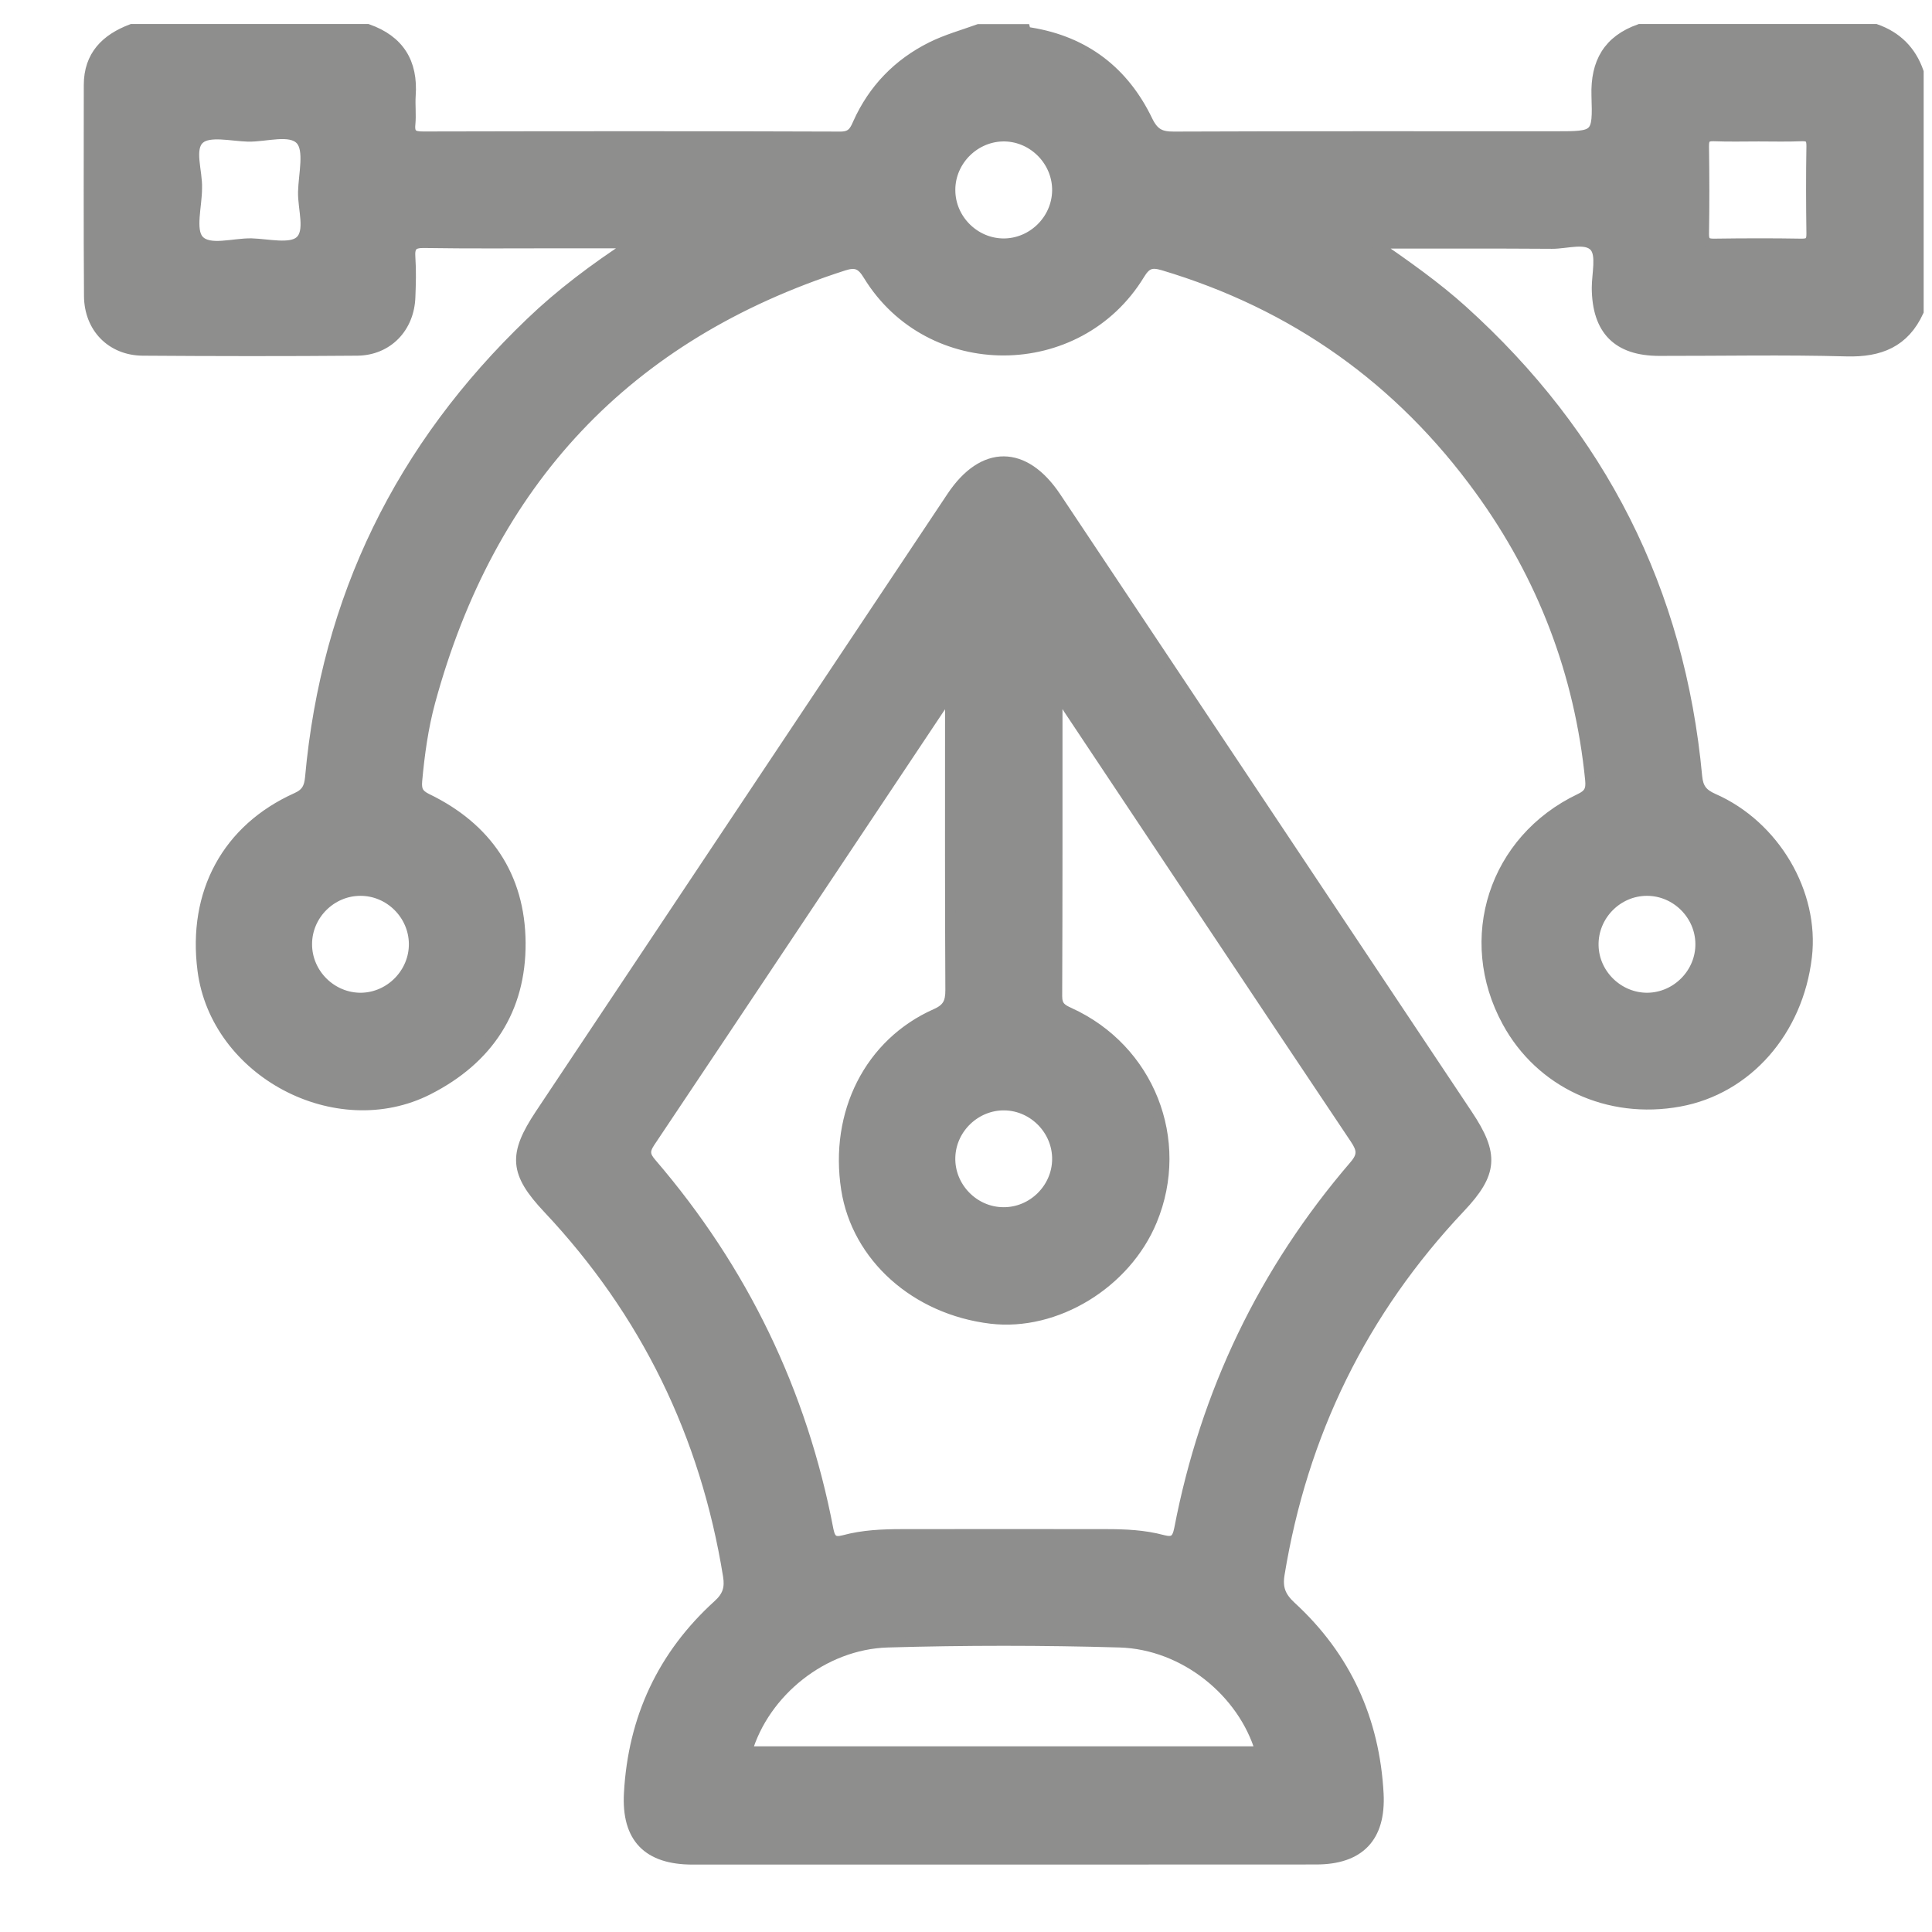 <svg width="19" height="19" viewBox="0 0 19 19" fill="none" xmlns="http://www.w3.org/2000/svg">
<g opacity="0.5">
<path d="M18.868 3.063C18.728 3.367 18.488 3.464 18.16 3.455C17.546 3.438 16.931 3.451 16.316 3.45C15.907 3.449 15.707 3.245 15.704 2.832C15.704 2.693 15.752 2.506 15.681 2.426C15.598 2.332 15.406 2.398 15.262 2.397C14.696 2.393 14.13 2.395 13.518 2.395C13.84 2.618 14.123 2.818 14.382 3.051C15.745 4.281 16.52 5.807 16.69 7.637C16.701 7.751 16.743 7.806 16.849 7.853C17.454 8.118 17.843 8.784 17.769 9.41C17.683 10.142 17.181 10.712 16.516 10.833C15.818 10.961 15.149 10.651 14.822 10.049C14.376 9.232 14.691 8.258 15.536 7.855C15.628 7.812 15.648 7.766 15.639 7.67C15.535 6.622 15.171 5.67 14.555 4.82C13.767 3.732 12.727 2.994 11.437 2.609C11.319 2.574 11.269 2.598 11.207 2.7C10.602 3.691 9.144 3.695 8.539 2.708C8.473 2.599 8.418 2.573 8.297 2.612C6.158 3.3 4.818 4.744 4.231 6.9C4.162 7.154 4.126 7.416 4.102 7.679C4.095 7.765 4.11 7.81 4.197 7.853C4.788 8.138 5.114 8.617 5.119 9.27C5.124 9.929 4.802 10.417 4.211 10.717C3.309 11.175 2.121 10.545 1.992 9.541C1.894 8.78 2.233 8.152 2.917 7.845C3.015 7.801 3.041 7.741 3.05 7.646C3.209 5.881 3.941 4.394 5.218 3.172C5.512 2.89 5.837 2.645 6.223 2.392C5.939 2.392 5.708 2.392 5.477 2.392C5.044 2.392 4.61 2.396 4.177 2.389C4.06 2.386 4.026 2.42 4.035 2.534C4.044 2.662 4.04 2.792 4.035 2.921C4.025 3.222 3.813 3.445 3.513 3.448C2.811 3.454 2.108 3.453 1.405 3.448C1.096 3.446 0.878 3.223 0.876 2.911C0.871 2.219 0.874 1.528 0.874 0.837C0.874 0.546 1.041 0.382 1.296 0.286C2.069 0.286 2.842 0.286 3.615 0.286C3.925 0.395 4.062 0.614 4.038 0.941C4.032 1.034 4.044 1.128 4.035 1.221C4.024 1.326 4.069 1.343 4.163 1.343C5.531 1.34 6.898 1.339 8.266 1.344C8.372 1.344 8.402 1.294 8.436 1.215C8.587 0.877 8.832 0.625 9.161 0.461C9.308 0.388 9.47 0.343 9.625 0.287C9.777 0.287 9.929 0.287 10.082 0.287C10.089 0.314 10.11 0.316 10.134 0.32C10.67 0.407 11.054 0.704 11.286 1.186C11.348 1.314 11.415 1.345 11.546 1.344C12.796 1.339 14.047 1.341 15.298 1.341C15.704 1.341 15.714 1.34 15.701 0.941C15.691 0.614 15.816 0.395 16.126 0.286C16.899 0.286 17.672 0.286 18.446 0.286C18.654 0.359 18.795 0.499 18.868 0.708C18.868 1.493 18.868 2.278 18.868 3.063ZM1.937 1.851C1.937 2.026 1.868 2.262 1.955 2.36C2.055 2.472 2.295 2.39 2.474 2.394C2.637 2.399 2.856 2.453 2.949 2.371C3.057 2.277 2.977 2.053 2.981 1.886C2.986 1.711 3.045 1.475 2.957 1.377C2.856 1.265 2.617 1.347 2.438 1.343C2.275 1.338 2.056 1.284 1.963 1.366C1.855 1.46 1.943 1.684 1.937 1.851ZM17.295 1.341C17.148 1.341 17.002 1.345 16.856 1.339C16.778 1.336 16.756 1.362 16.757 1.438C16.761 1.725 16.762 2.012 16.757 2.299C16.756 2.376 16.78 2.398 16.856 2.397C17.143 2.393 17.43 2.392 17.716 2.397C17.794 2.398 17.816 2.374 17.815 2.298C17.811 2.011 17.81 1.724 17.815 1.437C17.816 1.36 17.793 1.336 17.716 1.339C17.576 1.345 17.435 1.341 17.295 1.341ZM9.868 2.395C10.154 2.396 10.393 2.161 10.397 1.875C10.401 1.59 10.168 1.348 9.883 1.341C9.591 1.335 9.344 1.577 9.345 1.869C9.345 2.155 9.582 2.393 9.868 2.395ZM4.071 9.281C4.068 8.995 3.83 8.759 3.544 8.76C3.258 8.76 3.02 8.997 3.019 9.283C3.017 9.575 3.262 9.818 3.555 9.813C3.84 9.807 4.074 9.566 4.071 9.281ZM16.205 9.813C16.491 9.808 16.726 9.568 16.723 9.282C16.721 8.997 16.483 8.76 16.198 8.76C15.905 8.759 15.664 9.006 15.671 9.299C15.677 9.584 15.92 9.817 16.205 9.813Z" fill="#1D1D1B" stroke="#1D1D1B" stroke-width="0.1"/>
<path d="M9.868 18.287C8.849 18.287 7.83 18.287 6.811 18.287C6.371 18.287 6.162 18.075 6.186 17.636C6.226 16.901 6.515 16.278 7.061 15.783C7.156 15.697 7.18 15.617 7.16 15.495C6.936 14.111 6.35 12.906 5.388 11.884C5.058 11.533 5.046 11.357 5.312 10.957C6.661 8.932 8.011 6.908 9.36 4.884C9.669 4.421 10.074 4.423 10.385 4.889C11.734 6.913 13.084 8.937 14.433 10.962C14.693 11.352 14.682 11.536 14.361 11.876C13.398 12.896 12.809 14.099 12.583 15.484C12.561 15.62 12.596 15.705 12.698 15.799C13.236 16.293 13.518 16.913 13.557 17.641C13.579 18.07 13.369 18.286 12.943 18.286C11.917 18.287 10.893 18.287 9.868 18.287ZM9.344 6.817C9.304 6.873 9.288 6.894 9.274 6.915C8.313 8.355 7.354 9.797 6.391 11.235C6.334 11.321 6.345 11.368 6.408 11.441C7.307 12.488 7.888 13.69 8.147 15.046C8.167 15.146 8.204 15.172 8.299 15.147C8.487 15.096 8.68 15.088 8.874 15.088C9.541 15.087 10.209 15.087 10.877 15.088C11.065 15.088 11.252 15.096 11.434 15.145C11.538 15.172 11.575 15.146 11.597 15.037C11.855 13.694 12.427 12.5 13.319 11.462C13.405 11.362 13.395 11.302 13.326 11.199C12.382 9.79 11.444 8.377 10.503 6.966C10.477 6.927 10.461 6.875 10.399 6.855C10.399 7.842 10.4 8.82 10.396 9.798C10.396 9.896 10.441 9.924 10.516 9.958C11.303 10.316 11.657 11.212 11.329 12.004C11.072 12.625 10.383 13.044 9.745 12.968C9.004 12.879 8.426 12.361 8.322 11.694C8.206 10.946 8.551 10.259 9.203 9.97C9.321 9.918 9.347 9.854 9.347 9.737C9.342 8.829 9.344 7.921 9.344 7.013C9.344 6.962 9.344 6.912 9.344 6.817ZM7.346 17.224C9.03 17.224 10.712 17.224 12.396 17.224C12.224 16.639 11.646 16.171 11.012 16.152C10.252 16.13 9.49 16.13 8.729 16.152C8.096 16.171 7.518 16.639 7.346 17.224ZM10.397 11.403C10.401 11.118 10.167 10.876 9.882 10.87C9.597 10.864 9.353 11.096 9.345 11.381C9.336 11.673 9.577 11.922 9.869 11.922C10.154 11.924 10.394 11.688 10.397 11.403Z" fill="#1D1D1B" stroke="#1D1D1B" stroke-width="0.1"/>
</g>
</svg>
